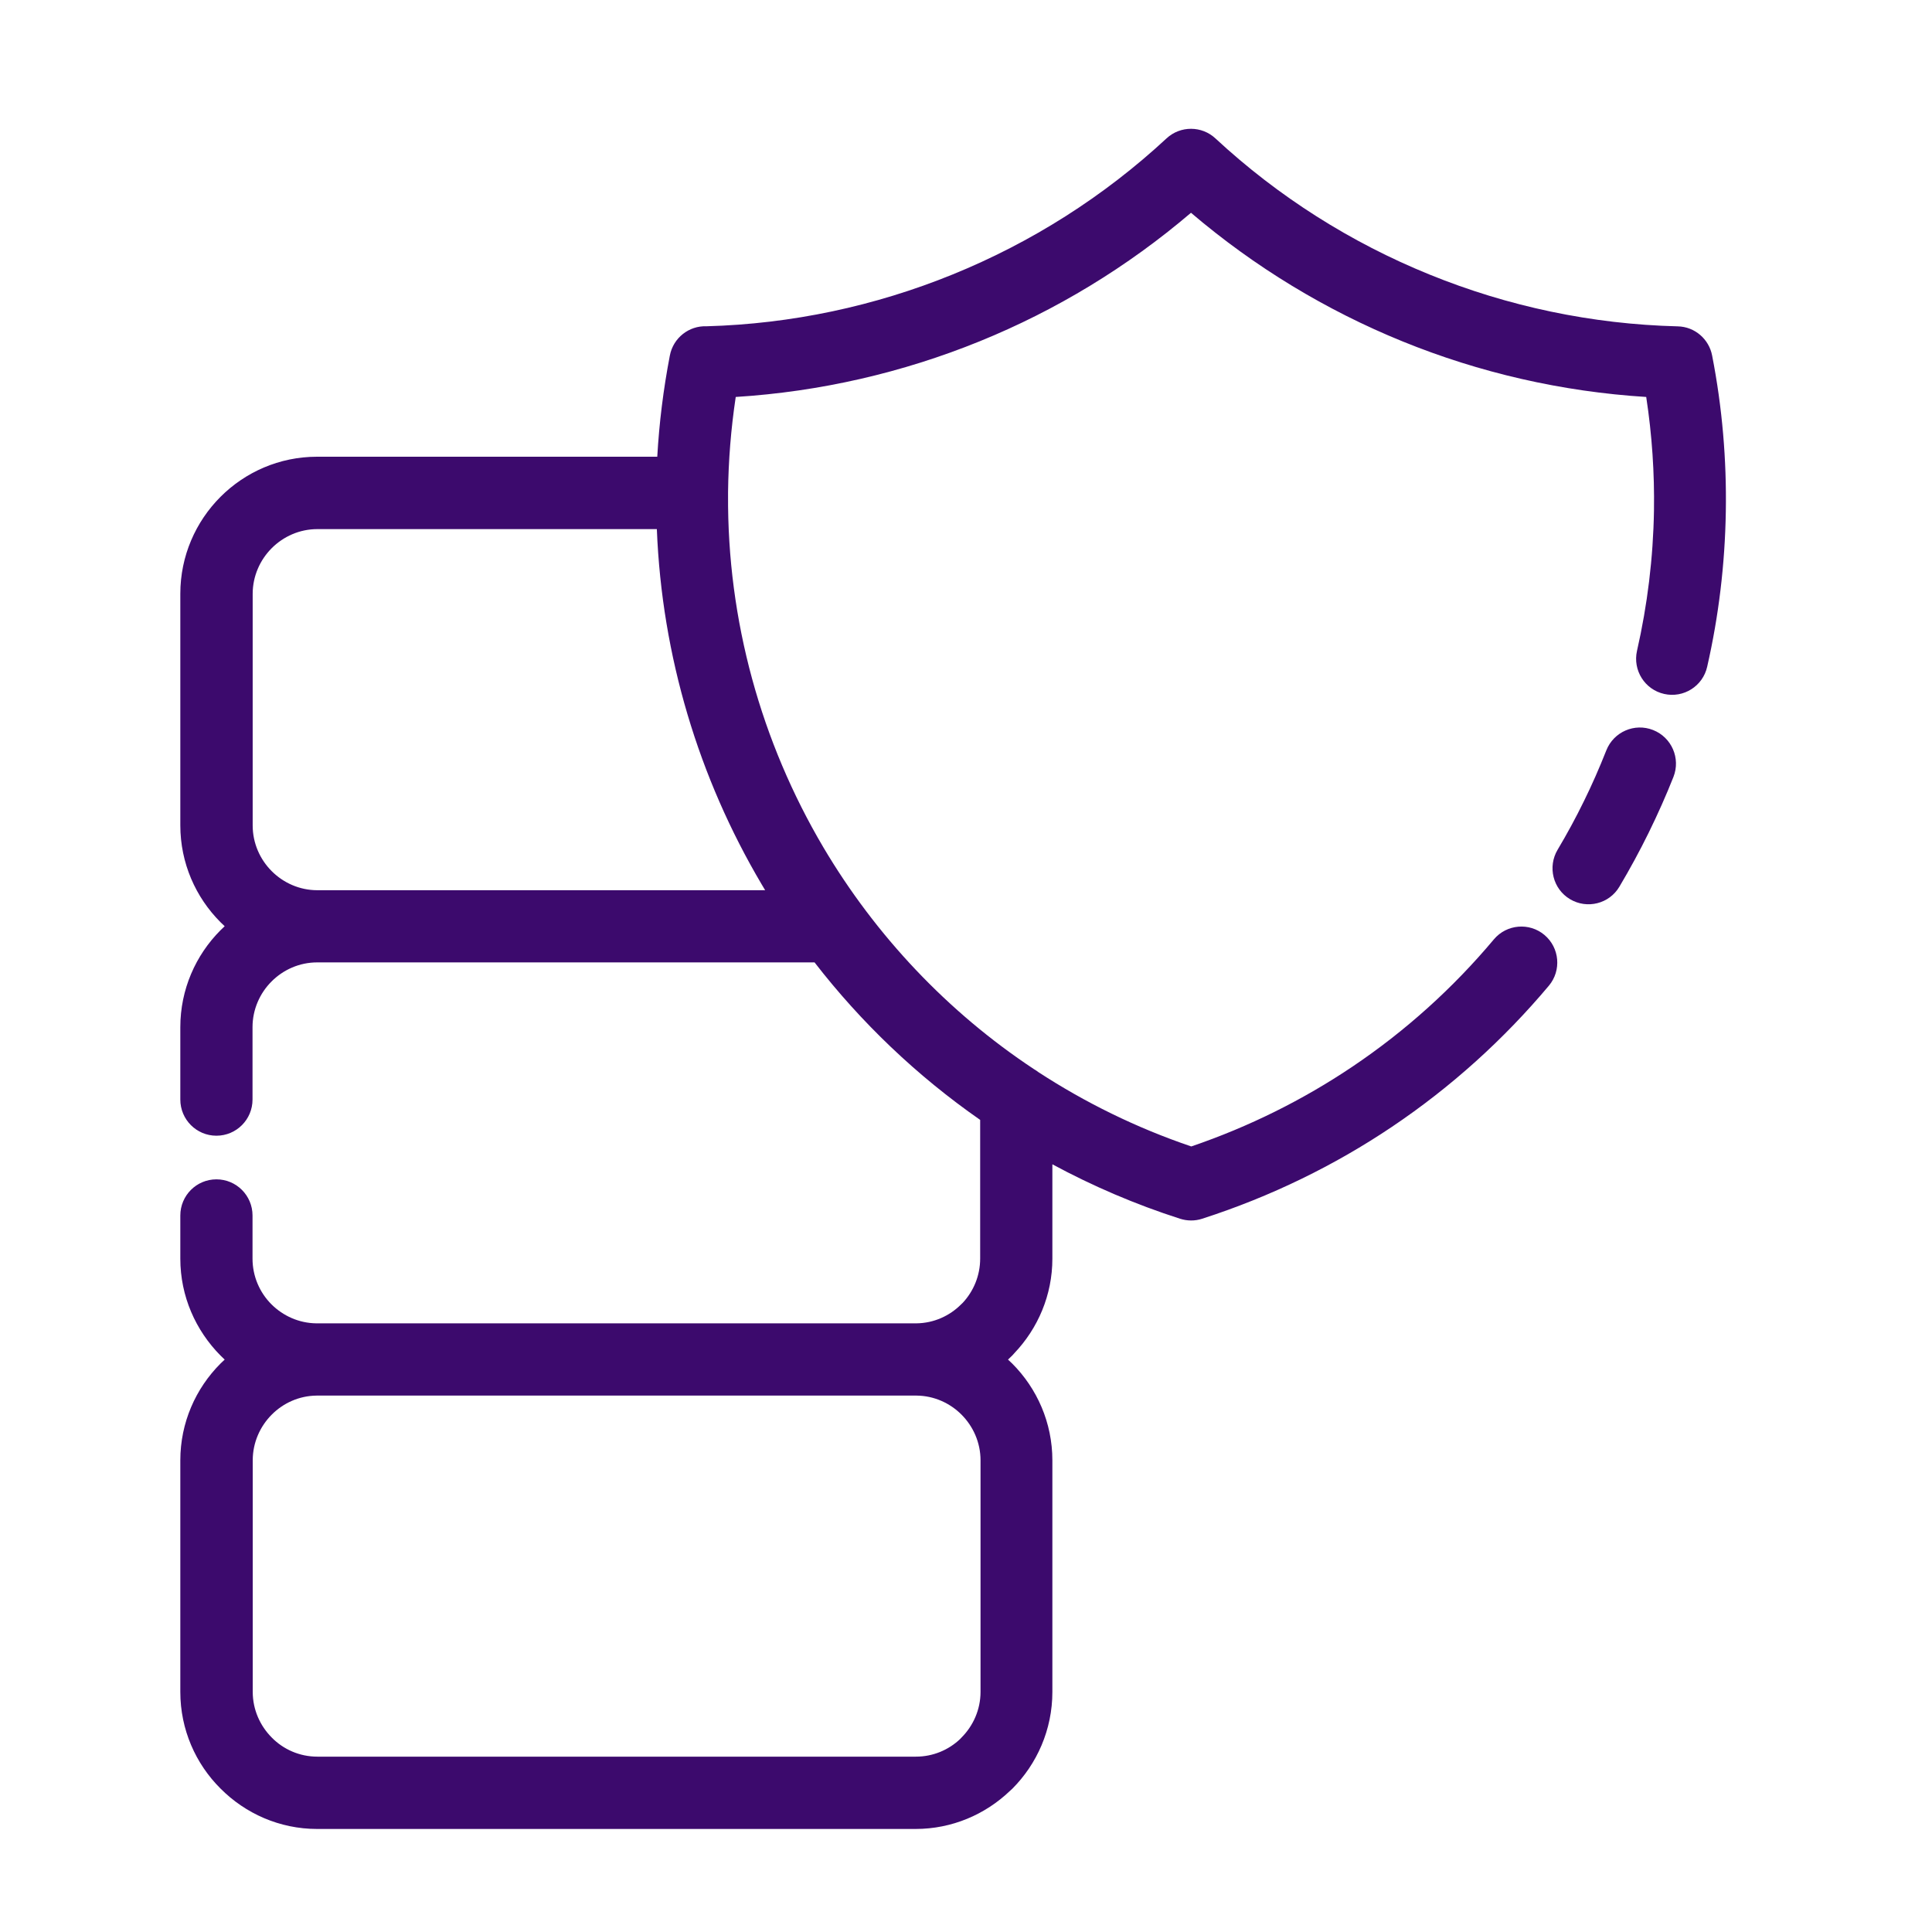 <svg width="75" height="75" viewBox="0 0 75 75" fill="none" xmlns="http://www.w3.org/2000/svg">
<mask id="mask0_1291_709" style="mask-type:alpha" maskUnits="userSpaceOnUse" x="0" y="0" width="75" height="75">
<rect width="75" height="75" fill="#D9D9D9"/>
</mask>
<g mask="url(#mask0_1291_709)">
<path d="M62.357 29.13C62.642 28.409 63.455 28.055 64.174 28.34C64.894 28.625 65.247 29.439 64.963 30.16C64.681 30.873 64.358 31.6 63.996 32.337C63.649 33.042 63.271 33.738 62.863 34.424C62.469 35.087 61.61 35.301 60.948 34.906C60.285 34.511 60.072 33.651 60.466 32.987C60.827 32.381 61.172 31.748 61.489 31.098C61.793 30.481 62.083 29.823 62.357 29.13ZM40.139 41.505C40.199 41.538 40.251 41.574 40.303 41.615C42.12 42.799 44.11 43.781 46.245 44.505C48.497 43.737 50.588 42.692 52.485 41.418C54.565 40.022 56.415 38.347 57.992 36.466C58.487 35.877 59.368 35.8 59.957 36.296C60.545 36.792 60.622 37.675 60.127 38.265C58.378 40.348 56.333 42.199 54.037 43.742C51.806 45.242 49.335 46.451 46.666 47.312C46.379 47.405 46.08 47.397 45.812 47.312C44.069 46.753 42.413 46.04 40.853 45.198V48.861C40.853 50.279 40.289 51.57 39.38 52.527L39.296 52.62L39.131 52.779L39.296 52.935C40.256 53.898 40.853 55.227 40.853 56.691V65.681C40.853 67.145 40.256 68.478 39.296 69.44L39.203 69.525C38.247 70.438 36.956 71 35.543 71H12.31C10.854 71 9.524 70.4 8.563 69.434C7.597 68.475 7 67.142 7 65.681V56.691C7 55.227 7.597 53.898 8.558 52.935L8.722 52.779L8.558 52.62C7.597 51.649 7 50.322 7 48.861V47.186C7 46.41 7.627 45.782 8.402 45.782C9.176 45.782 9.803 46.41 9.803 47.186V48.861C9.803 49.552 10.085 50.182 10.539 50.635C10.988 51.082 11.604 51.364 12.28 51.372H35.576C36.252 51.364 36.868 51.082 37.314 50.632L37.374 50.575C37.793 50.125 38.05 49.519 38.05 48.858V43.474C35.587 41.76 33.425 39.69 31.621 37.36H12.312C11.625 37.36 10.996 37.645 10.542 38.1C10.087 38.555 9.803 39.186 9.803 39.874V42.684C9.803 43.46 9.176 44.088 8.401 44.088C7.627 44.088 7 43.46 7 42.684V39.874C7 38.41 7.597 37.078 8.557 36.115L8.722 35.956L8.557 35.797C7.597 34.835 7 33.505 7 32.038V23.049C7 21.584 7.597 20.252 8.557 19.29C9.518 18.327 10.845 17.73 12.31 17.73H25.515C25.589 16.427 25.751 15.114 26.003 13.804C26.134 13.113 26.75 12.638 27.428 12.666C30.727 12.575 33.959 11.884 36.978 10.656C40.027 9.417 42.846 7.635 45.287 5.37C45.826 4.872 46.658 4.88 47.186 5.376C49.624 7.638 52.446 9.42 55.49 10.656C58.536 11.896 61.801 12.586 65.127 12.669C65.797 12.682 66.345 13.17 66.465 13.804C66.859 15.822 67.029 17.85 66.996 19.857C66.963 21.913 66.717 23.931 66.273 25.88C66.107 26.634 65.357 27.109 64.604 26.939C63.851 26.771 63.378 26.02 63.548 25.266C63.953 23.49 64.177 21.658 64.207 19.813C64.229 18.366 64.133 16.896 63.906 15.41C60.63 15.205 57.433 14.47 54.439 13.25C51.48 12.046 48.708 10.368 46.234 8.26C43.762 10.368 40.987 12.049 38.029 13.25C35.034 14.467 31.84 15.205 28.561 15.41C28.375 16.649 28.277 17.883 28.263 19.109V19.202C28.23 24.096 29.555 28.814 31.96 32.888C33.994 36.326 36.794 39.29 40.127 41.497L40.139 41.505ZM25.499 20.54H12.318C11.631 20.54 11.002 20.825 10.548 21.28C10.093 21.736 9.809 22.366 9.809 23.054V32.044C9.809 32.733 10.093 33.363 10.548 33.818C11.002 34.273 11.631 34.558 12.318 34.558H29.703L29.566 34.328C27.125 30.199 25.693 25.473 25.499 20.546L25.499 20.54ZM12.285 54.177C11.609 54.185 10.994 54.468 10.55 54.915C10.096 55.37 9.811 56 9.811 56.688V65.679C9.811 66.367 10.096 66.997 10.55 67.452C10.999 67.91 11.629 68.193 12.321 68.193H35.554C36.217 68.193 36.819 67.935 37.265 67.515L37.325 67.452C37.779 66.997 38.064 66.367 38.064 65.679V56.688C38.064 56 37.779 55.37 37.325 54.915C36.879 54.468 36.263 54.185 35.59 54.177L12.285 54.177Z" fill="#3C0A6D"/>
</g>
</svg>
